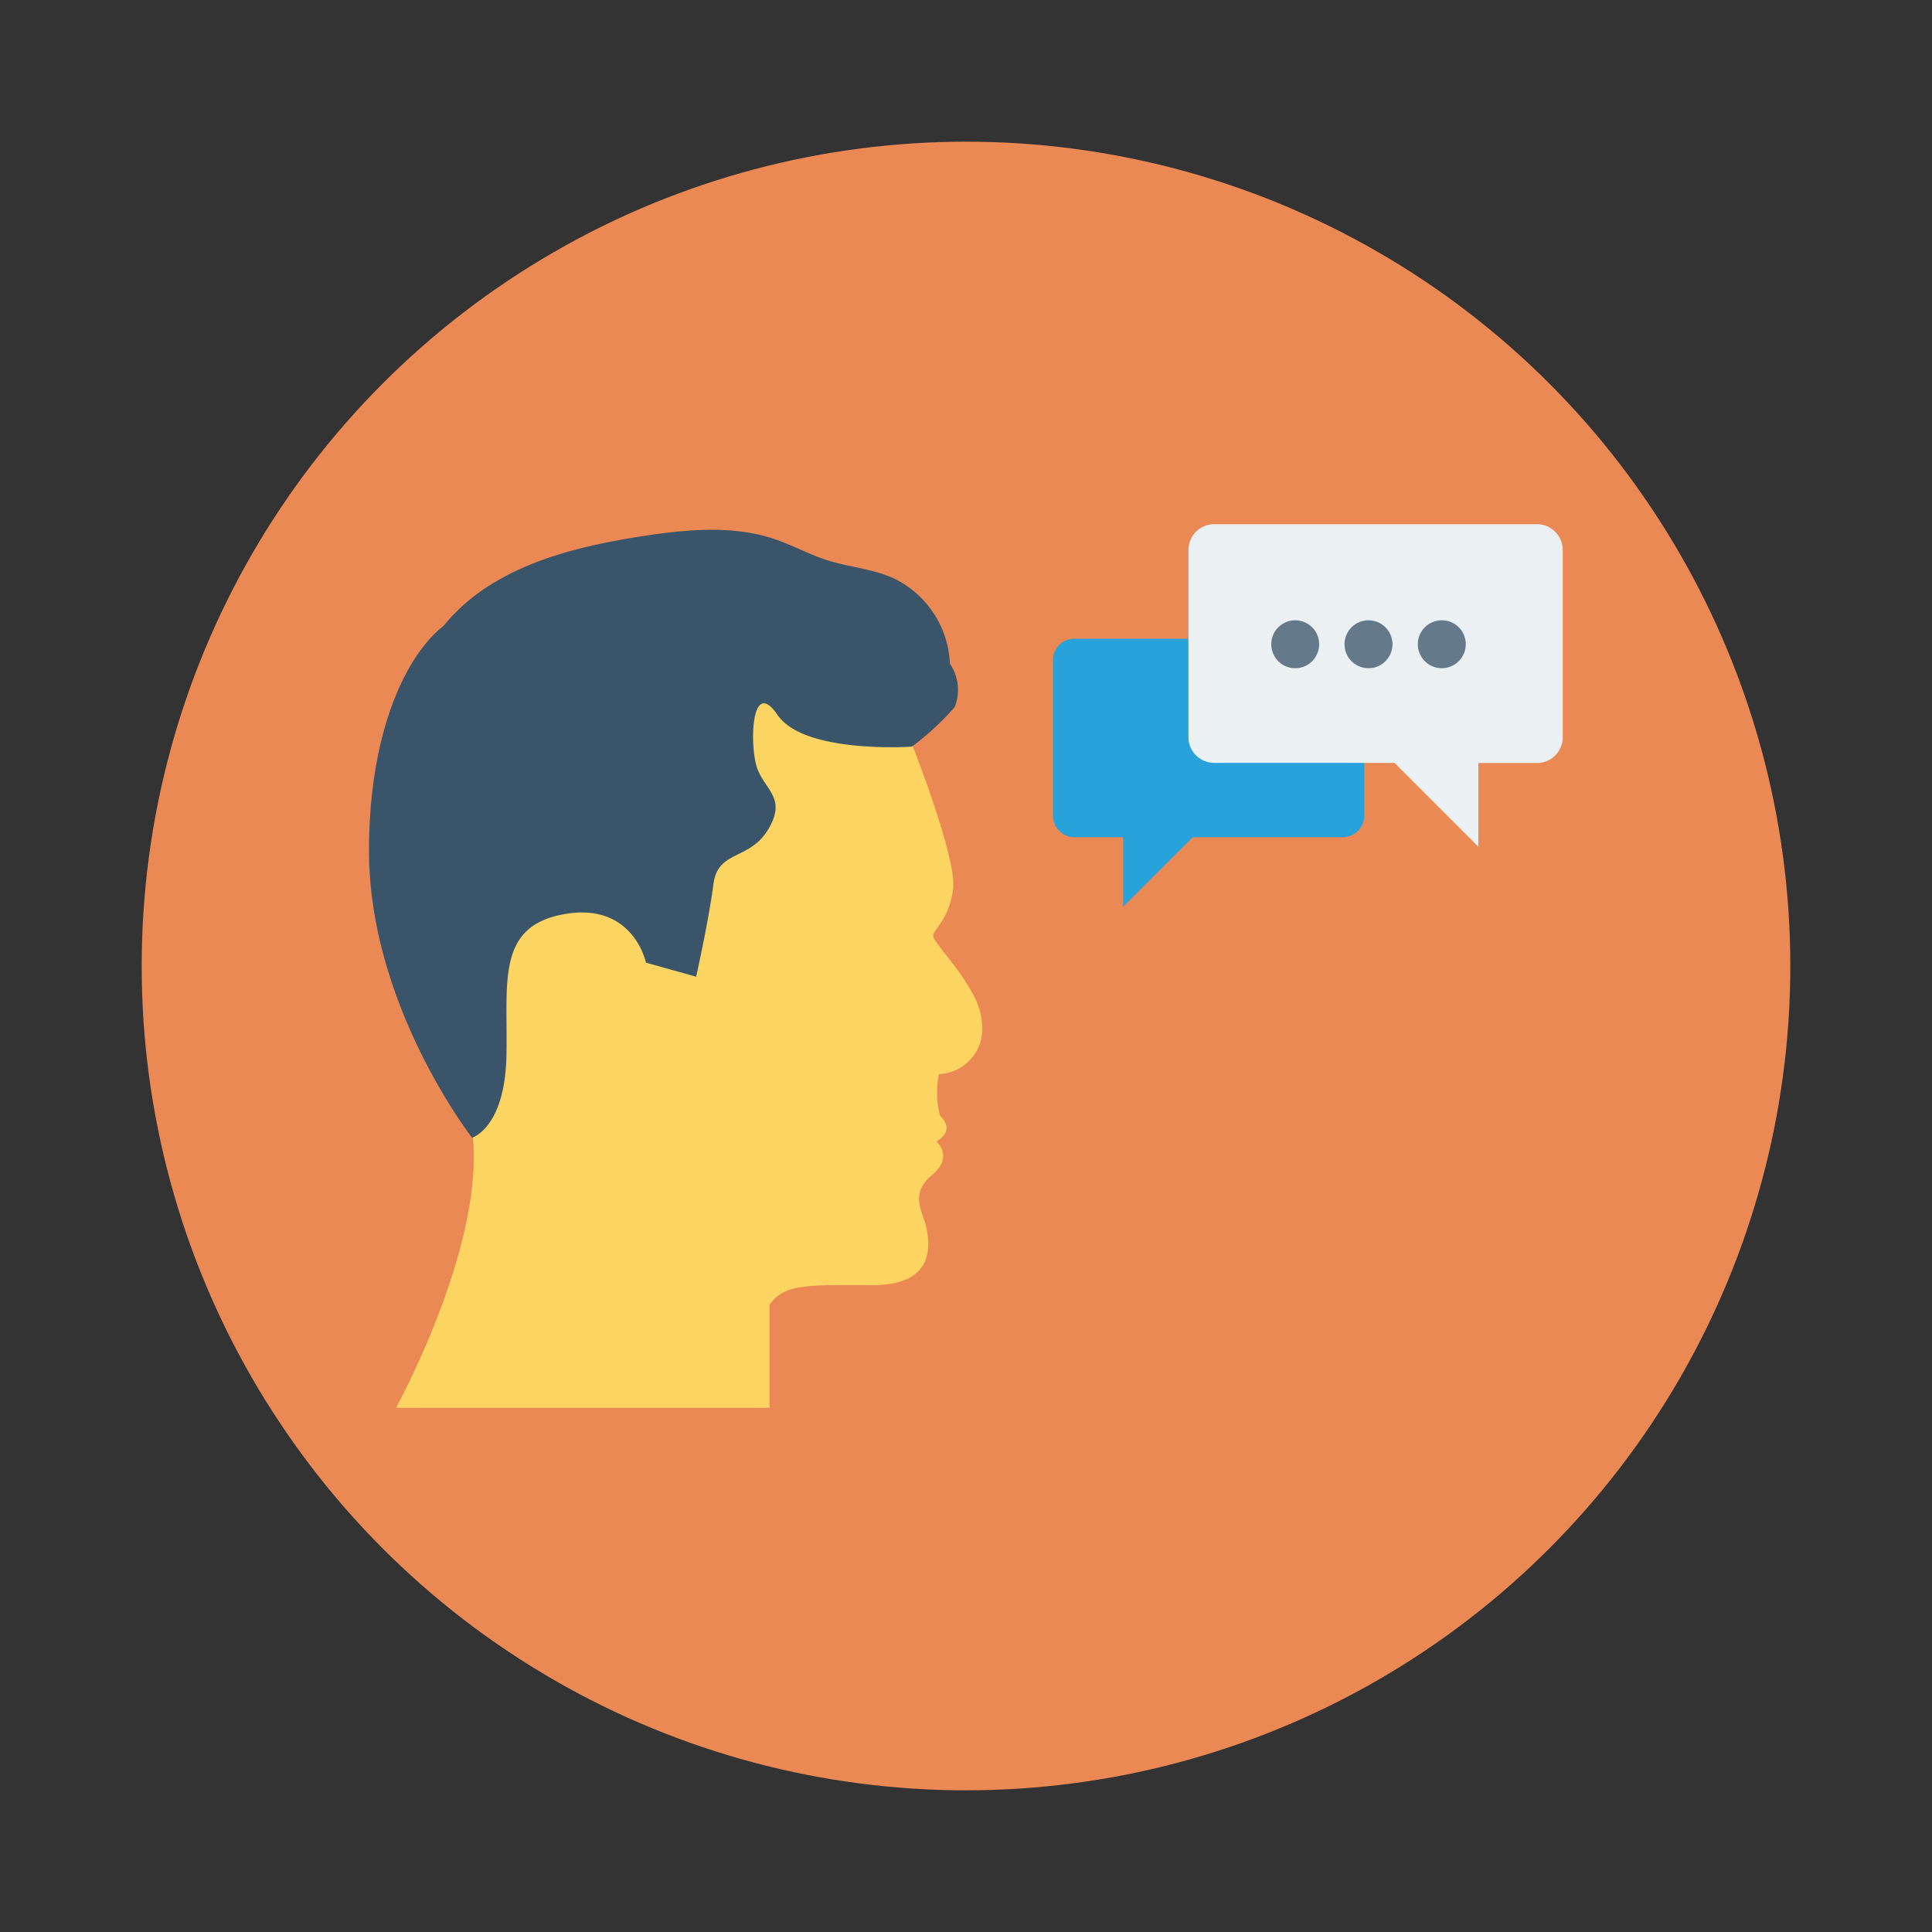 <svg id="Layer_1" height="512" viewBox="0 0 150 150" width="512" xmlns="http://www.w3.org/2000/svg" data-name="Layer 1"><rect x="0" y="0" width="150" height="150" fill="#333333" stroke="none"/><circle cx="75" cy="75" fill="#ea8953" r="64"/><path d="m30.75 109.3h29v-8c1.11-1.61 2.92-1.55 7.92-1.52s4.47-3.17 4.28-4.35-1.43-2.67.37-4.16.38-2.64.38-2.64c1.58-.93.29-2 .29-2a7.09 7.09 0 0 1 -.09-3.24 3.5 3.5 0 0 0 3.33-4c-.09-2.69-3.88-6.2-3.78-6.76s1.25-1.27 1.55-3.63-3.15-11.1-3.15-11.1l-7.75-6.11-9.5-3.28-6.93 10-15.67 12.67s4.87 8.39 5.72 17.15c.75 8.14-5.13 19.4-5.97 20.97z" fill="#fcd462"/><path d="m83.42 49.59h20.83a1.67 1.67 0 0 1 1.67 1.67v12.07a1.67 1.67 0 0 1 -1.67 1.67h-11.64l-5.41 5.4v-5.4h-3.78a1.67 1.67 0 0 1 -1.67-1.67v-12.07a1.66 1.66 0 0 1 1.67-1.67z" fill="#27a2db"/><path d="m119.34 40.7h-25.07a2 2 0 0 0 -2 2v14.53a2 2 0 0 0 2 2h14l6.51 6.51v-6.5h4.55a2 2 0 0 0 2-2v-14.54a2 2 0 0 0 -1.99-2z" fill="#ebf0f3"/><g fill="#64798a"><path d="m100.57 48.16a1.86 1.86 0 1 0 1.85 1.84 1.86 1.86 0 0 0 -1.85-1.84z"/><path d="m106.26 48.16a1.86 1.86 0 1 0 1.85 1.84 1.86 1.86 0 0 0 -1.85-1.84z"/><path d="m111.94 48.16a1.86 1.86 0 1 0 1.86 1.84 1.85 1.85 0 0 0 -1.86-1.84z"/></g><path d="m73.75 51.53a7.71 7.71 0 0 0 -4.43-6.66c-1.6-.71-3.41-.84-5.08-1.37-1.39-.44-2.68-1.16-4.06-1.63-3.27-1.11-6.84-.77-10.26-.25-4.35.68-8.79 1.69-12.43 4.17a14.72 14.72 0 0 0 -3.05 2.8c-2.86 2.23-5.79 8.12-5.79 17.48 0 12 8 22.26 8 22.26s2.55-.73 2.67-6.36-.85-10.06 4.51-11 6.32 3.77 6.32 3.77l3.9 1.09s1-4.5 1.34-7.18 2.79-1.82 4.25-4.25-.24-3.05-.85-4.75-.49-7.18 1.58-4.14 10.43 2.46 10.43 2.46a21.62 21.62 0 0 0 3.32-3.07 3.61 3.61 0 0 0 -.37-3.37z" fill="#3a556a"/></svg>